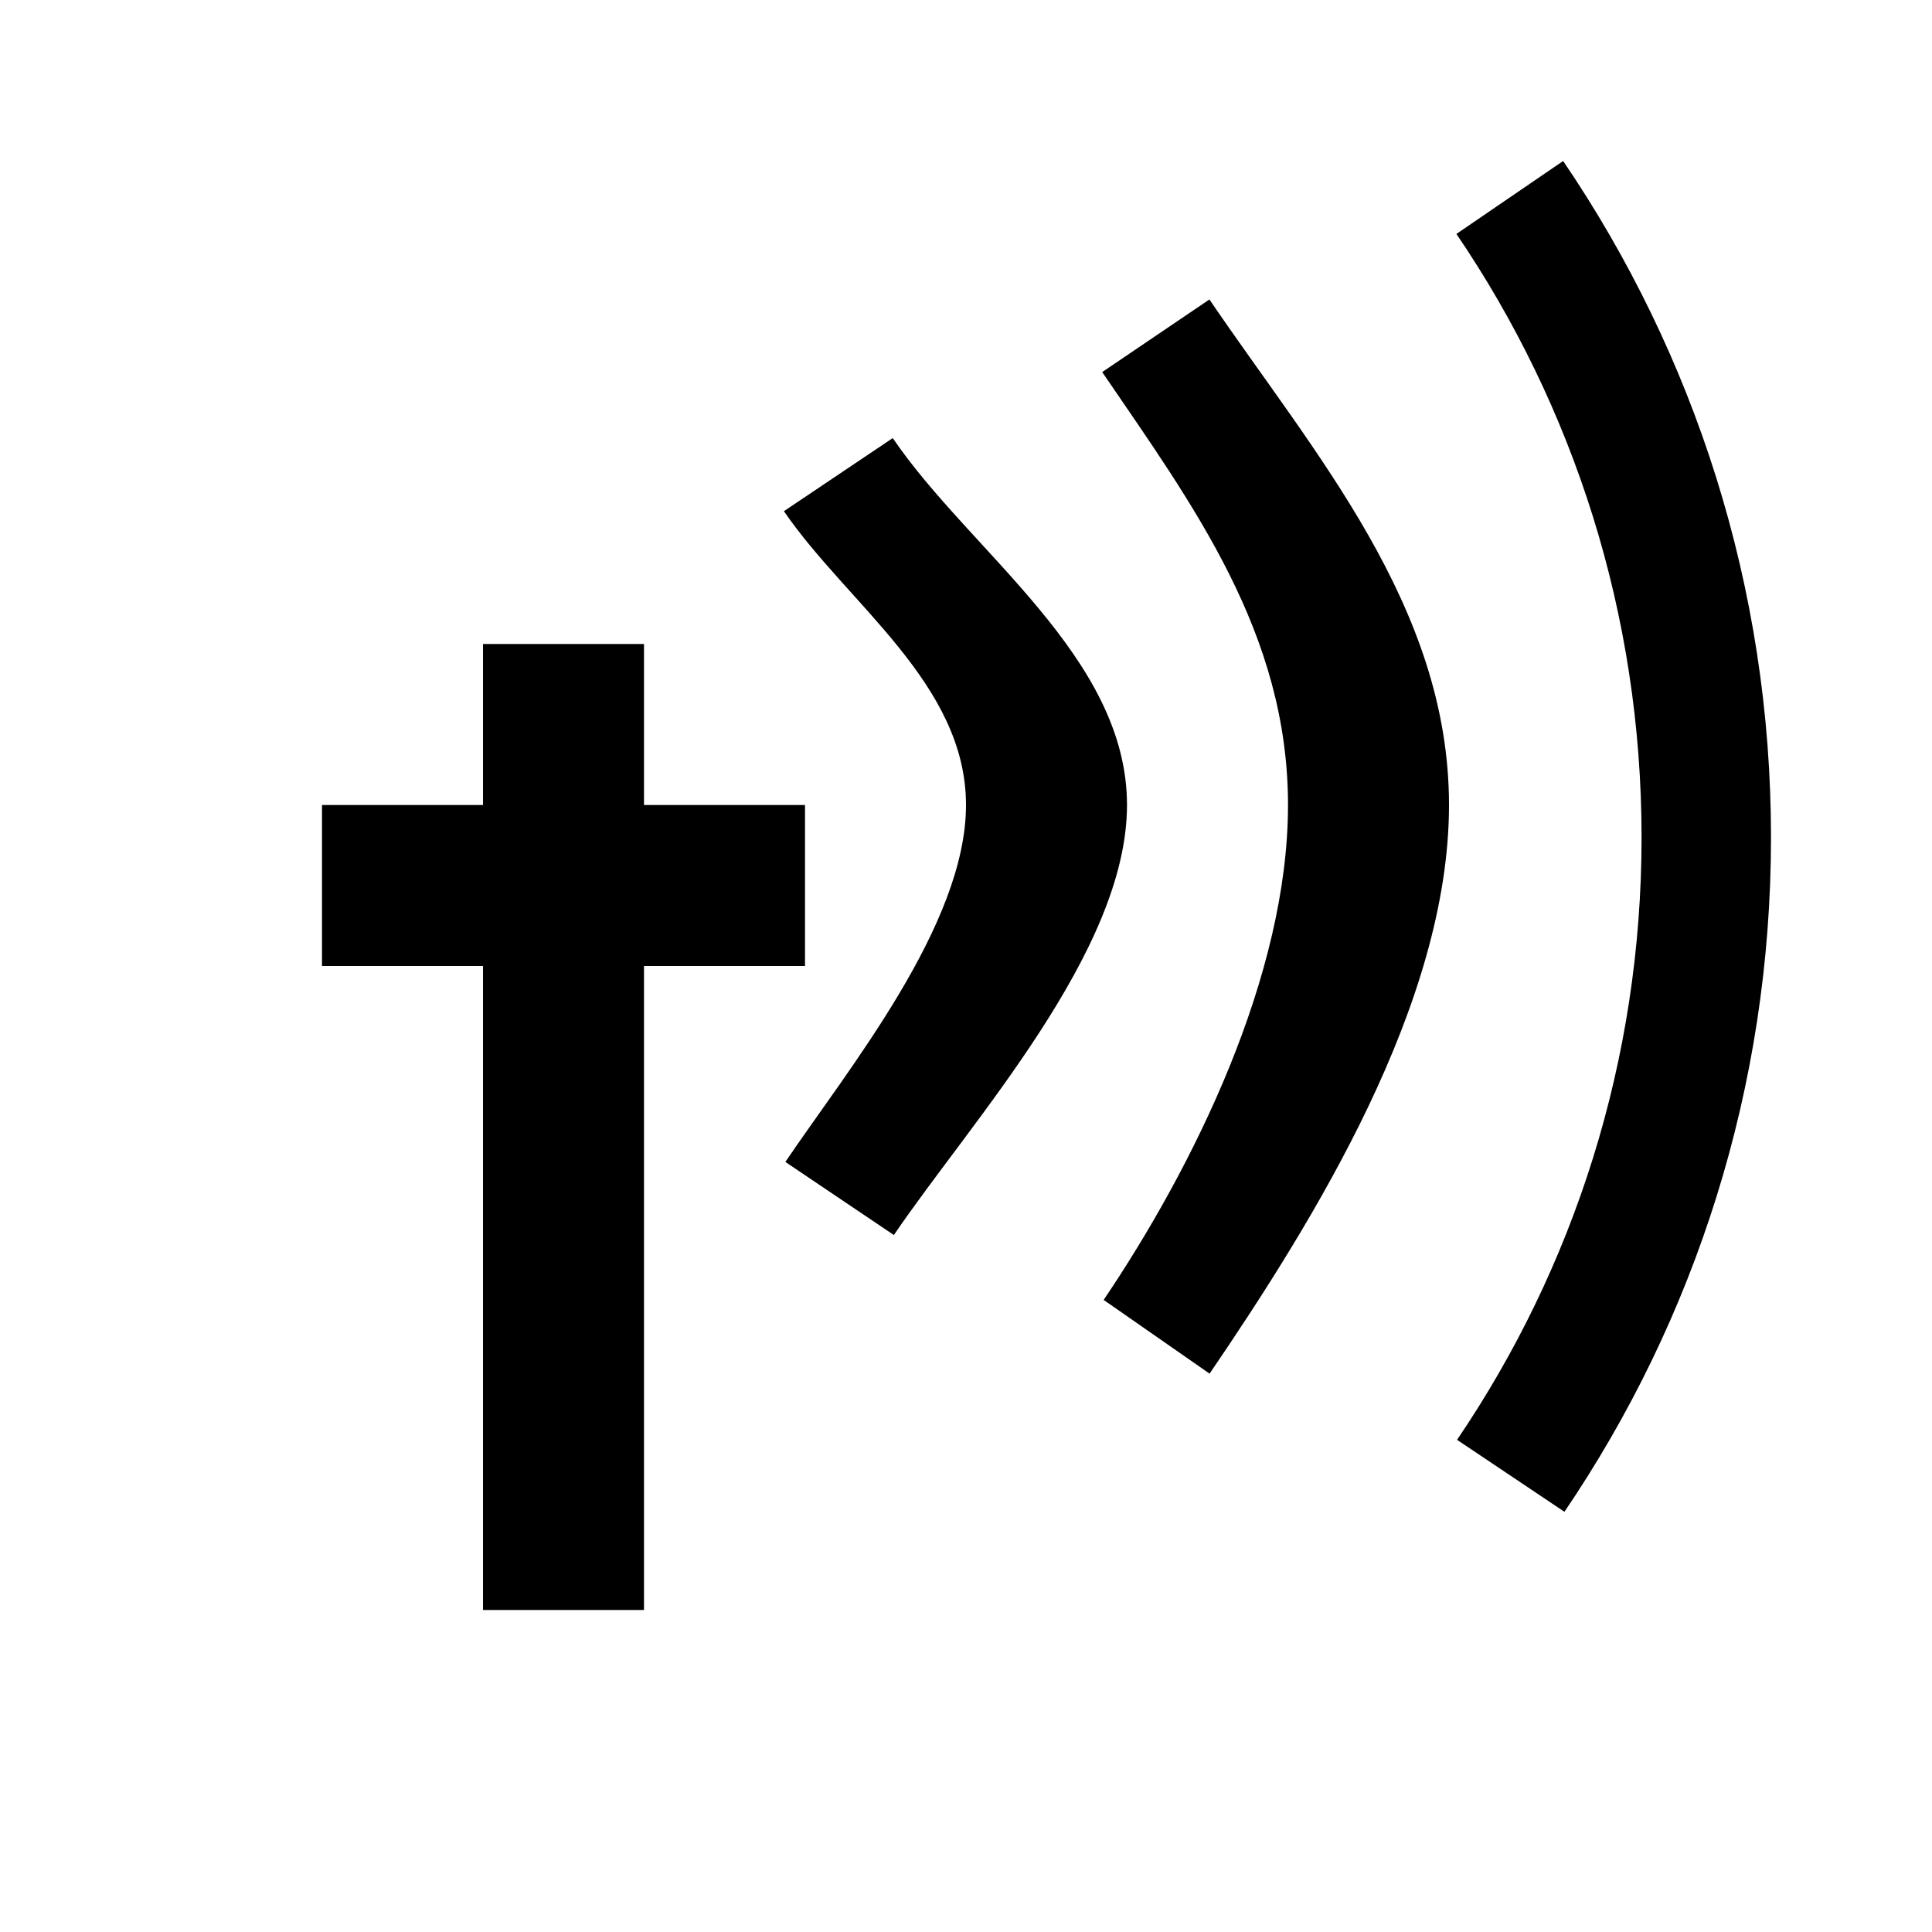 <?xml version="1.0" encoding="utf-8"?>
<!-- Generator: Adobe Illustrator 18.1.1, SVG Export Plug-In . SVG Version: 6.00 Build 0)  -->
<svg version="1.1" id="Layer_1" xmlns="http://www.w3.org/2000/svg" xmlns:xlink="http://www.w3.org/1999/xlink" x="0px" y="0px"
	 viewBox="0 0 12 12" enable-background="new 0 0 12 12" xml:space="preserve">
<polygon points="4,4 3,4 3,5 2,5 2,6 3,6 3,10 4,10 4,6 5,6 5,5 4,5 "/>
<path d="M4.869,3.175C5.264,3.752,6,4.247,6,5c0,0.746-0.733,1.641-1.122,2.217l0.674,0.454C6.03,6.966,7,5.913,7,5
	c0-0.92-0.974-1.571-1.455-2.279L4.869,3.175z"/>
<path d="M6.846,2.311C7.407,3.134,8,3.93,8,5c0,1.064-0.59,2.252-1.145,3.074l0.658,0.458C8.16,7.581,9,6.235,9,5
	c0-1.237-0.842-2.188-1.488-3.14L6.846,2.311z"/>
<path d="M9.046,1.453c0.727,1.069,1.15,2.36,1.15,3.748c0,1.388-0.422,2.675-1.146,3.742L9.717,9.39C10.528,8.195,11,6.753,11,5.201
	C11,3.645,10.523,2.198,9.709,1L9.046,1.453z"/>
</svg>

